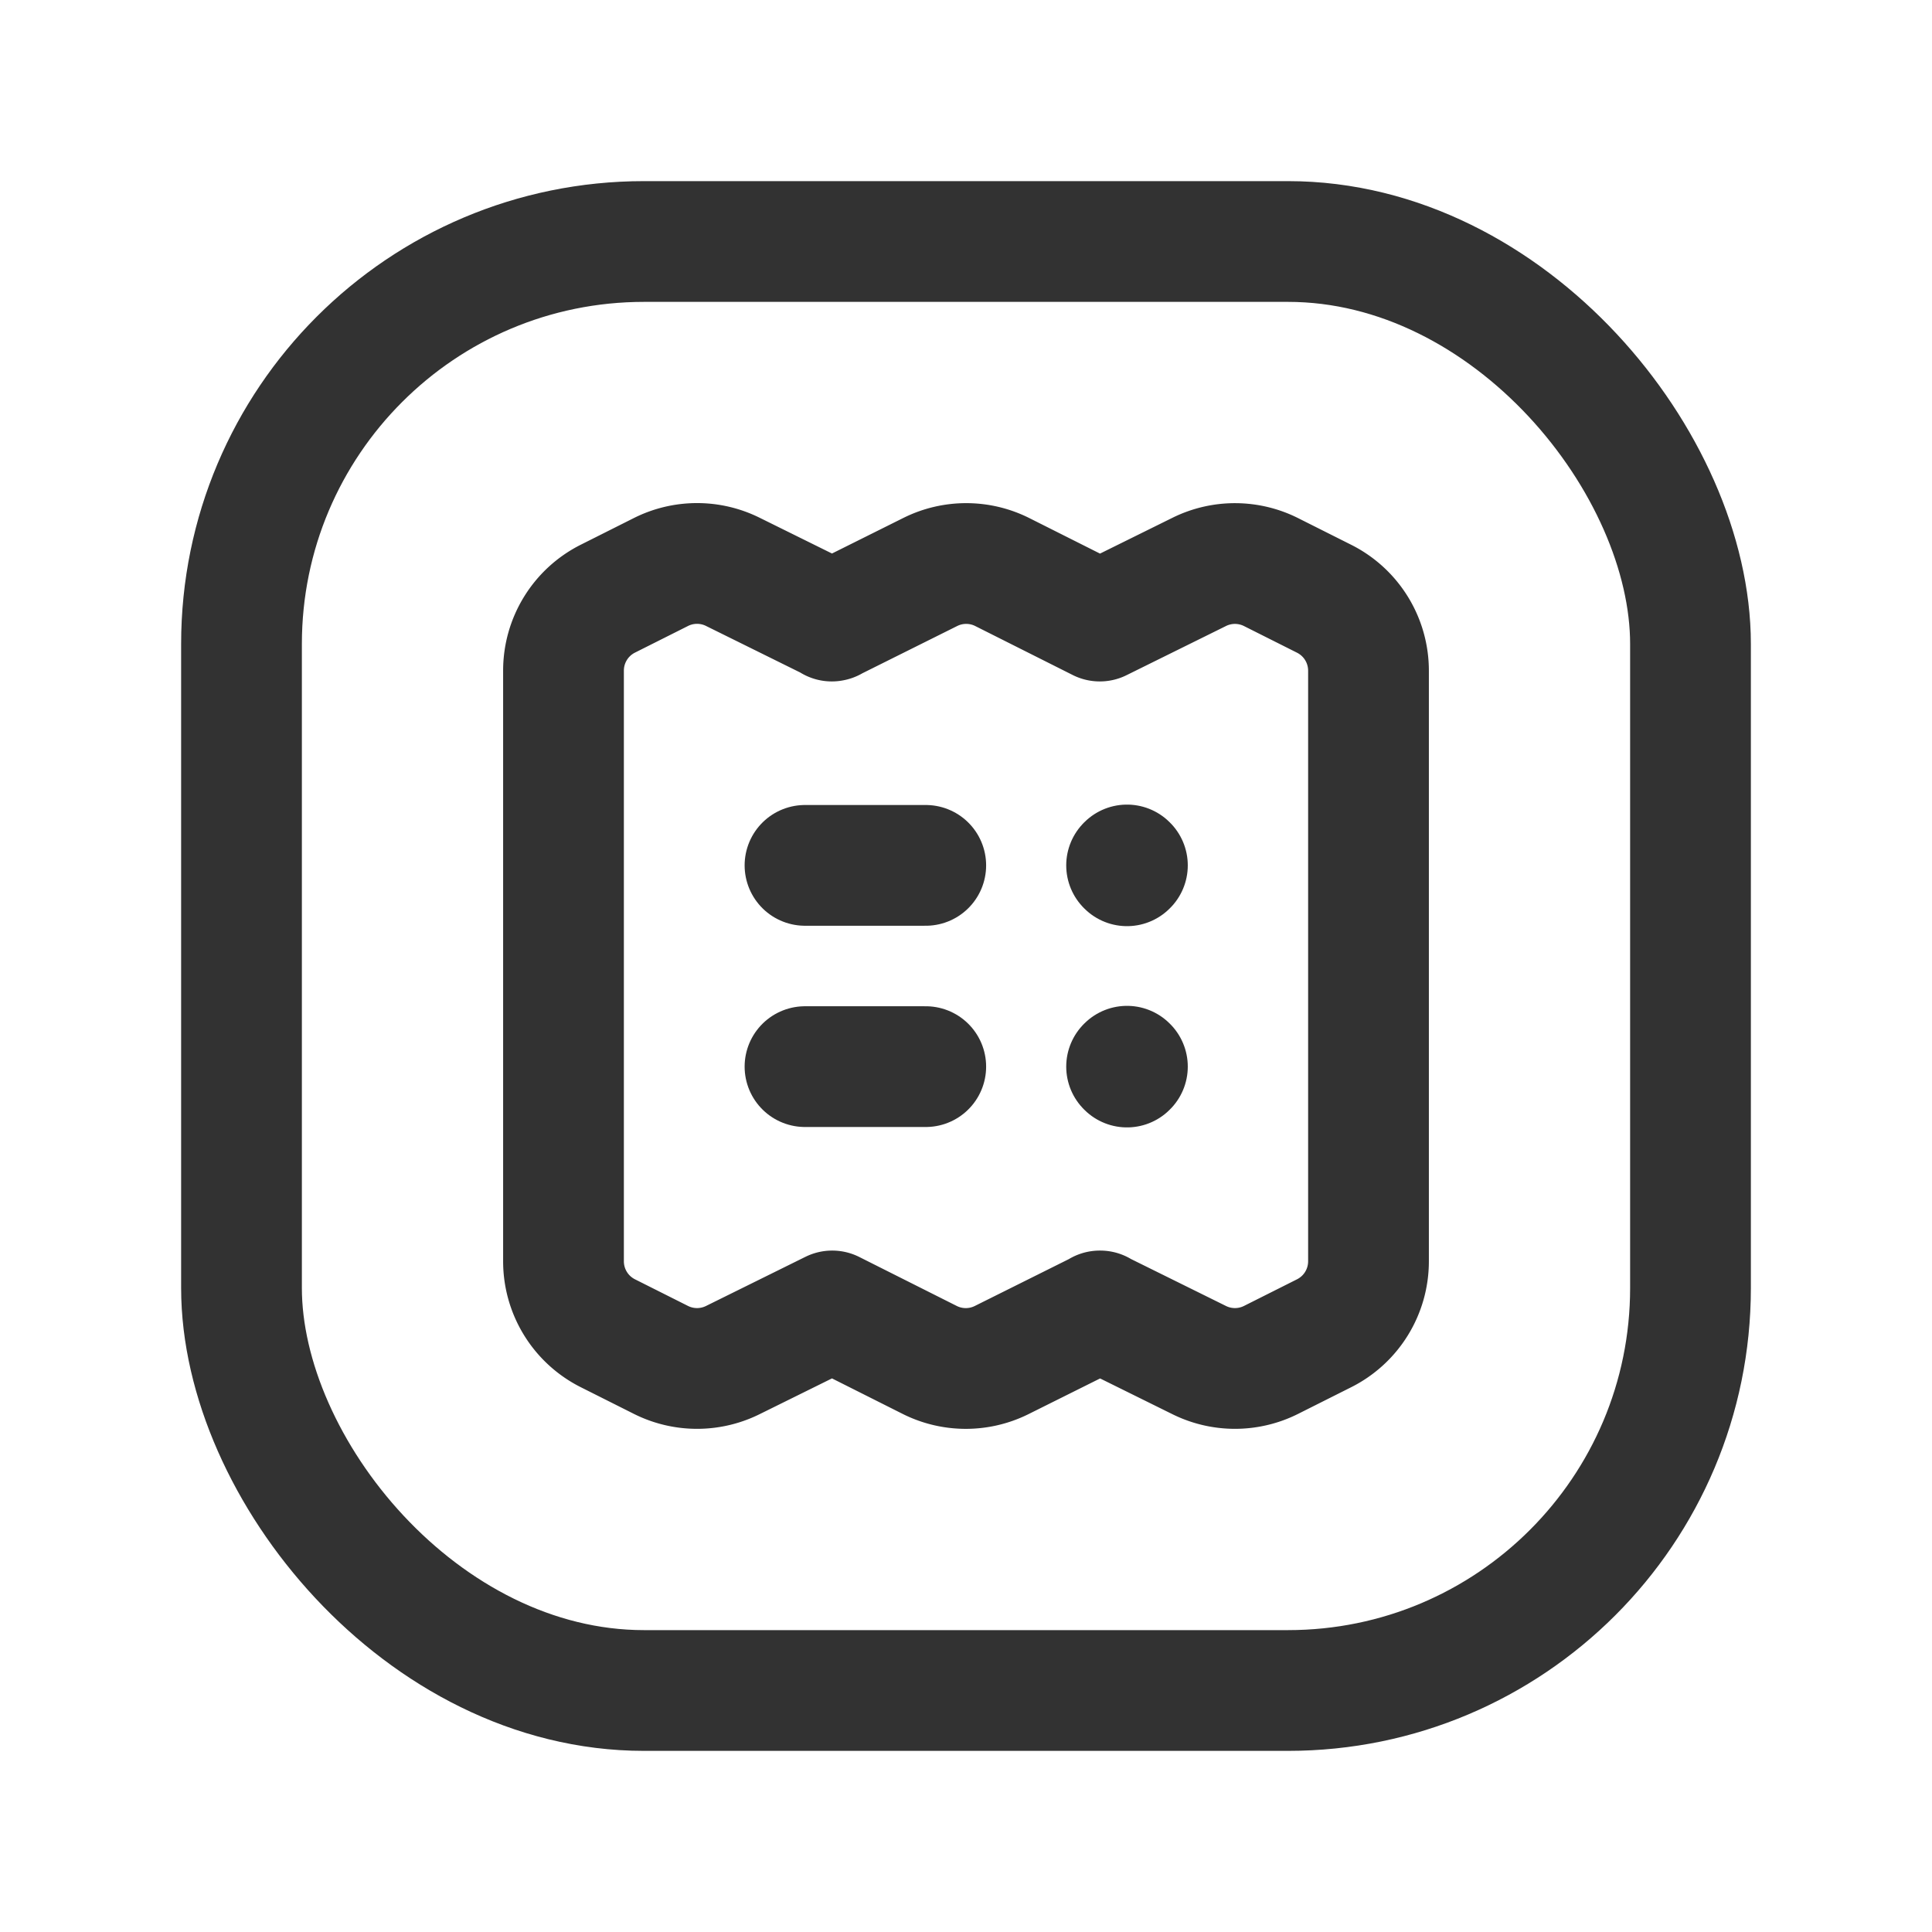 <svg id="Layer_3" data-name="Layer 3" xmlns="http://www.w3.org/2000/svg" viewBox="0 0 24 24"><rect x="3" y="3" width="18" height="18" rx="5" stroke-width="1.5" stroke="#323232" stroke-linecap="round" stroke-linejoin="round" fill="none"/><line x1="10" y1="13.25" x2="11.5" y2="13.25" fill="none" stroke="#323232" stroke-linecap="round" stroke-linejoin="round" stroke-width="1.5"/><line x1="10" y1="10.75" x2="11.5" y2="10.75" fill="none" stroke="#323232" stroke-linecap="round" stroke-linejoin="round" stroke-width="1.5"/><path d="M10.333,7.715l1.224-.61a1,1,0,0,1,.895.002l1.21.608,1.236-.611a1,1,0,0,1,.892.003l.659.331A1,1,0,0,1,17,8.331v7.337a1,1,0,0,1-.551.894l-.659.331a1,1,0,0,1-.892.003L13.662,16.285h.005l-1.224.61a1,1,0,0,1-.895-.002l-1.21-.608-1.236.611a1,1,0,0,1-.892-.003l-.659-.331A1,1,0,0,1,7,15.669V8.331a1,1,0,0,1,.551-.894l.659-.331a1,1,0,0,1,.892-.003l1.236.611" fill="none" stroke="#323232" stroke-linecap="round" stroke-linejoin="round" stroke-width="1.5"/><path d="M14.005,13.25,14,13.255l-.005-.005L14,13.245l.005.005" fill="none" stroke="#323232" stroke-linecap="round" stroke-linejoin="round" stroke-width="1.5"/><path d="M14.005,10.75,14,10.755l-.005-.005L14,10.745l.005.005" fill="none" stroke="#323232" stroke-linecap="round" stroke-linejoin="round" stroke-width="1.5"/><path d="M0,24V0H24V24Z" fill="none"/></svg>